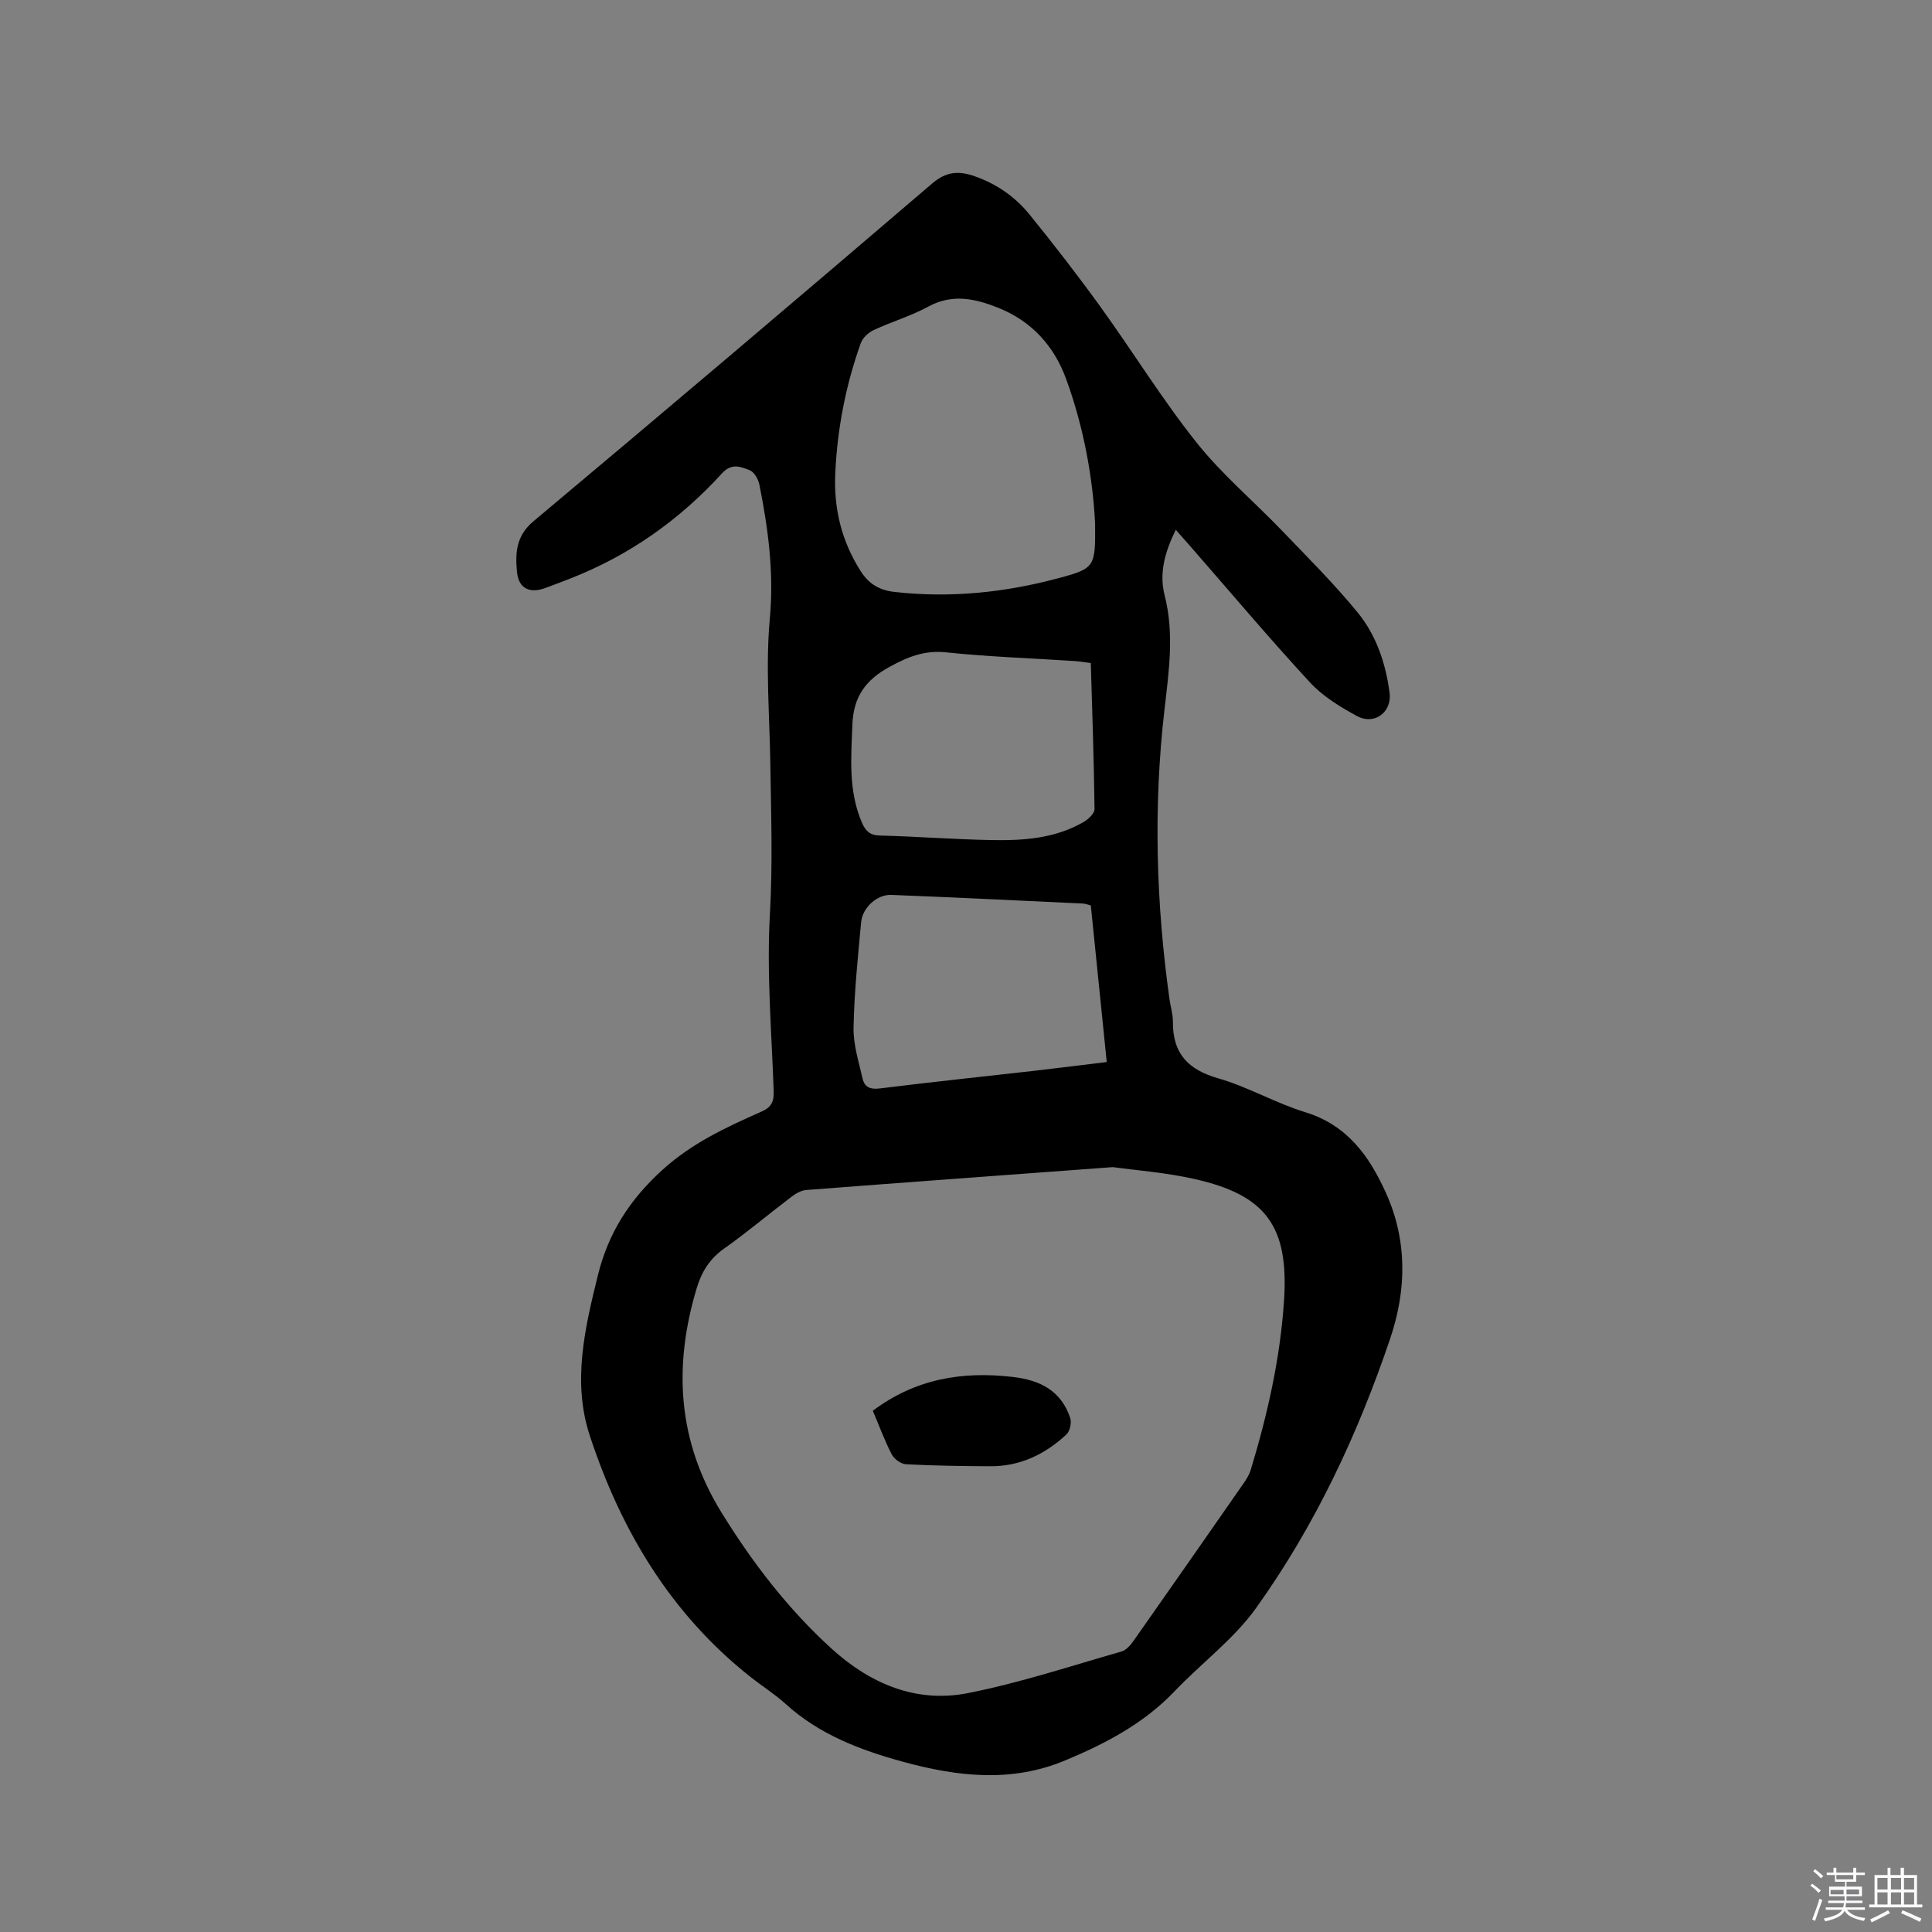 <svg enable-background="new 0 0 400 400" viewBox="0 0 400 400" xmlns="http://www.w3.org/2000/svg"><rect x="0" y="0" width="400" height="400" fill="#808080" stroke="none"/><path d="m374.8 390.4.4-.4c.7.5 1.3 1 1.8 1.4l-.5.5c-.5-.6-1.1-1.1-1.7-1.5zm1 7.3-.6-.3c.5-1.4 1.1-2.8 1.5-4.3.2.1.4.2.6.3-.5 1.3-1 2.8-1.5 4.3zm-.4-10.3.4-.4c.4.3 1 .8 1.7 1.4l-.5.5c-.4-.5-1-1-1.6-1.5zm2.5.3h1.7v-1h.6v1h3.5v-1h.6v1h1.8v.5h-1.8v1.4h-2v1h3.2v2h-3.2v.9h3.3v.5h-3.4c0 .3-.1.6-.1.9h4v.5h-3.7c.7.9 1.9 1.5 3.8 1.7-.1.2-.2.4-.3.6-2.1-.4-3.5-1.1-4-2.1-.4 1-1.8 1.7-4 2.2-.1-.2-.2-.4-.3-.6 2.1-.4 3.4-1 3.8-1.8h-3.4v-.5h3.6c.1-.3.1-.6.2-.9h-3.3v-.5h3.4c0-.3 0-.6 0-.9h-3.2v-2h3.3v-1h-2.1v-1.4h-1.7v-.5zm1.1 3.5v1h2.7c0-.3 0-.4 0-.4 0-.1 0-.2 0-.2 0-.1 0-.2 0-.3h-2.7zm1.2-3v.9h3.5v-.9zm4.7 3h-2.6v.6.4h2.6z" fill="#fbfafc"/><path d="m393.6 386.7h.6v1.5h2.7v6.1h1.1v.6h-11v-.6h1.1v-6.1h2.7v-1.5h.6v1.5h2.1v-1.5zm-2.7 8.8.4.6c-1.2.6-2.5 1.3-3.8 1.9-.1-.2-.2-.4-.3-.6 1.2-.6 2.5-1.2 3.7-1.9zm-2.2-6.7v2.4h2.1v-2.4zm0 3v2.5h2.1v-2.5zm2.8-3v2.4h2.1v-2.4zm0 3v2.5h2.1v-2.5zm6 6.1c-1.4-.7-2.7-1.3-3.9-1.8l.3-.6c1.5.6 2.7 1.2 3.9 1.7zm-1.2-9.1h-2.1v2.4h2.1zm-2.1 3v2.5h2.1v-2.5z" fill="#fbfafc"/><g fill="#010000"><path d="m243.43 109.68c-2.24 4.58-3.49 8.95-2.3 13.59 2.02 7.92.87 15.76-.04 23.67-2.31 20.01-1.75 39.99 1.04 59.93.22 1.57.72 3.14.71 4.7-.06 6.52 3.12 9.9 9.39 11.69 6.17 1.77 11.88 5.13 18.03 7.02 8.69 2.66 13.25 9.1 16.68 16.69 4.45 9.85 4.29 20.07.9 30.11-6.7 19.86-15.57 38.78-27.77 55.83-4.62 6.46-11.32 11.41-16.88 17.24-6.37 6.69-14.28 10.83-22.64 14.32-11.18 4.68-22.41 3.35-33.65.27-8.85-2.43-17.29-5.64-24.25-11.96-2.27-2.06-4.9-3.71-7.31-5.62-16.5-13.06-26.81-30.35-33.25-49.99-3.63-11.07-1.01-22.19 1.71-33.19 2.16-8.72 6.53-15.55 13.25-21.68 6.17-5.63 13.29-8.91 20.6-12.15 2.17-.96 2.61-2.16 2.53-4.33-.42-12.18-1.47-24.41-.78-36.53.6-10.41.25-20.74.09-31.11-.15-10.06-1.02-20.2-.1-30.17.87-9.49-.35-18.55-2.17-27.68-.22-1.12-1.08-2.62-2.02-2.98-1.82-.71-3.73-1.54-5.7.63-8.83 9.7-19.33 17.1-31.61 21.87-1.68.65-3.36 1.3-5.05 1.91-3.19 1.16-5.47.07-5.8-3.32-.37-3.85-.25-7.45 3.4-10.51 27.63-23.15 55.13-46.47 82.52-69.91 2.97-2.54 5.52-2.7 8.87-1.52 4.55 1.6 8.36 4.26 11.32 7.91 5.07 6.25 10 12.62 14.71 19.14 6.7 9.28 12.72 19.08 19.83 28.02 5.24 6.6 11.81 12.13 17.68 18.24 5.35 5.57 10.84 11.04 15.72 17 3.86 4.72 5.81 10.54 6.61 16.64.52 3.97-3.12 6.76-6.75 4.8-3.49-1.89-7.07-4.08-9.73-6.96-8.41-9.11-16.41-18.61-24.57-27.95-.96-1.11-1.95-2.21-3.22-3.66zm-13.02 131.96c-22.29 1.65-42.89 3.15-63.5 4.74-1.06.08-2.19.75-3.07 1.42-4.64 3.52-9.11 7.3-13.86 10.66-3.03 2.14-4.71 4.8-5.76 8.32-4.86 16.26-3.92 31.69 5.2 46.44 6.4 10.36 13.74 19.91 22.72 28.09 7.96 7.25 17.49 11.36 28.26 9.23 10.75-2.12 21.23-5.6 31.79-8.61.98-.28 1.88-1.33 2.52-2.24 7.62-10.84 15.2-21.71 22.76-32.58.6-.86 1.18-1.79 1.48-2.78 3.48-11.48 6.12-23.14 6.9-35.15.98-15.22-3.67-21.75-18.54-25.08-6.07-1.37-12.34-1.82-16.9-2.46zm-3.68-133.18c-.45-9.3-2.29-19.81-5.97-29.92-2.49-6.85-7.09-11.99-13.98-14.77-4.78-1.92-9.53-3.04-14.57-.3-3.6 1.96-7.62 3.14-11.35 4.88-1.09.51-2.26 1.61-2.65 2.71-3.12 8.72-4.86 17.74-5.28 26.99-.33 7.28 1.32 14.03 5.29 20.24 1.69 2.64 3.89 3.91 6.94 4.26 11.63 1.32 23.05.12 34.26-2.92 7.31-1.96 7.37-2.37 7.31-11.17zm-.89 79c-.64-.16-1.13-.37-1.63-.39-13.23-.62-26.45-1.27-39.68-1.79-2.92-.12-5.95 2.6-6.24 5.64-.68 7.27-1.43 14.56-1.57 21.85-.07 3.5 1.08 7.05 1.87 10.54.4 1.76 1.57 2.29 3.58 2.04 10.51-1.32 21.05-2.41 31.58-3.61 5.11-.58 10.21-1.23 15.39-1.86-1.13-11.09-2.21-21.72-3.3-32.42zm0-50.18c-1.29-.16-2.31-.35-3.35-.42-8.87-.58-17.77-.87-26.61-1.8-4.52-.47-7.95.94-11.79 3.05-4.99 2.74-7.39 6.28-7.61 11.86-.26 6.89-.87 13.75 1.97 20.34.73 1.69 1.6 2.62 3.7 2.68 7.72.19 15.43.8 23.15.94 6.58.12 13.16-.32 19.06-3.75.97-.57 2.26-1.77 2.25-2.67-.12-10.03-.47-20.07-.77-30.23z"/><path d="m180.71 292.08c8.85-6.65 18.56-8.22 29.05-6.99 5.65.66 9.95 2.89 11.82 8.49.32.97-.07 2.74-.8 3.42-4.4 4.09-9.58 6.6-15.72 6.57-5.82-.02-11.65-.11-17.47-.41-1.04-.05-2.45-1.07-2.95-2.02-1.46-2.79-2.55-5.79-3.93-9.06z"/></g></svg>